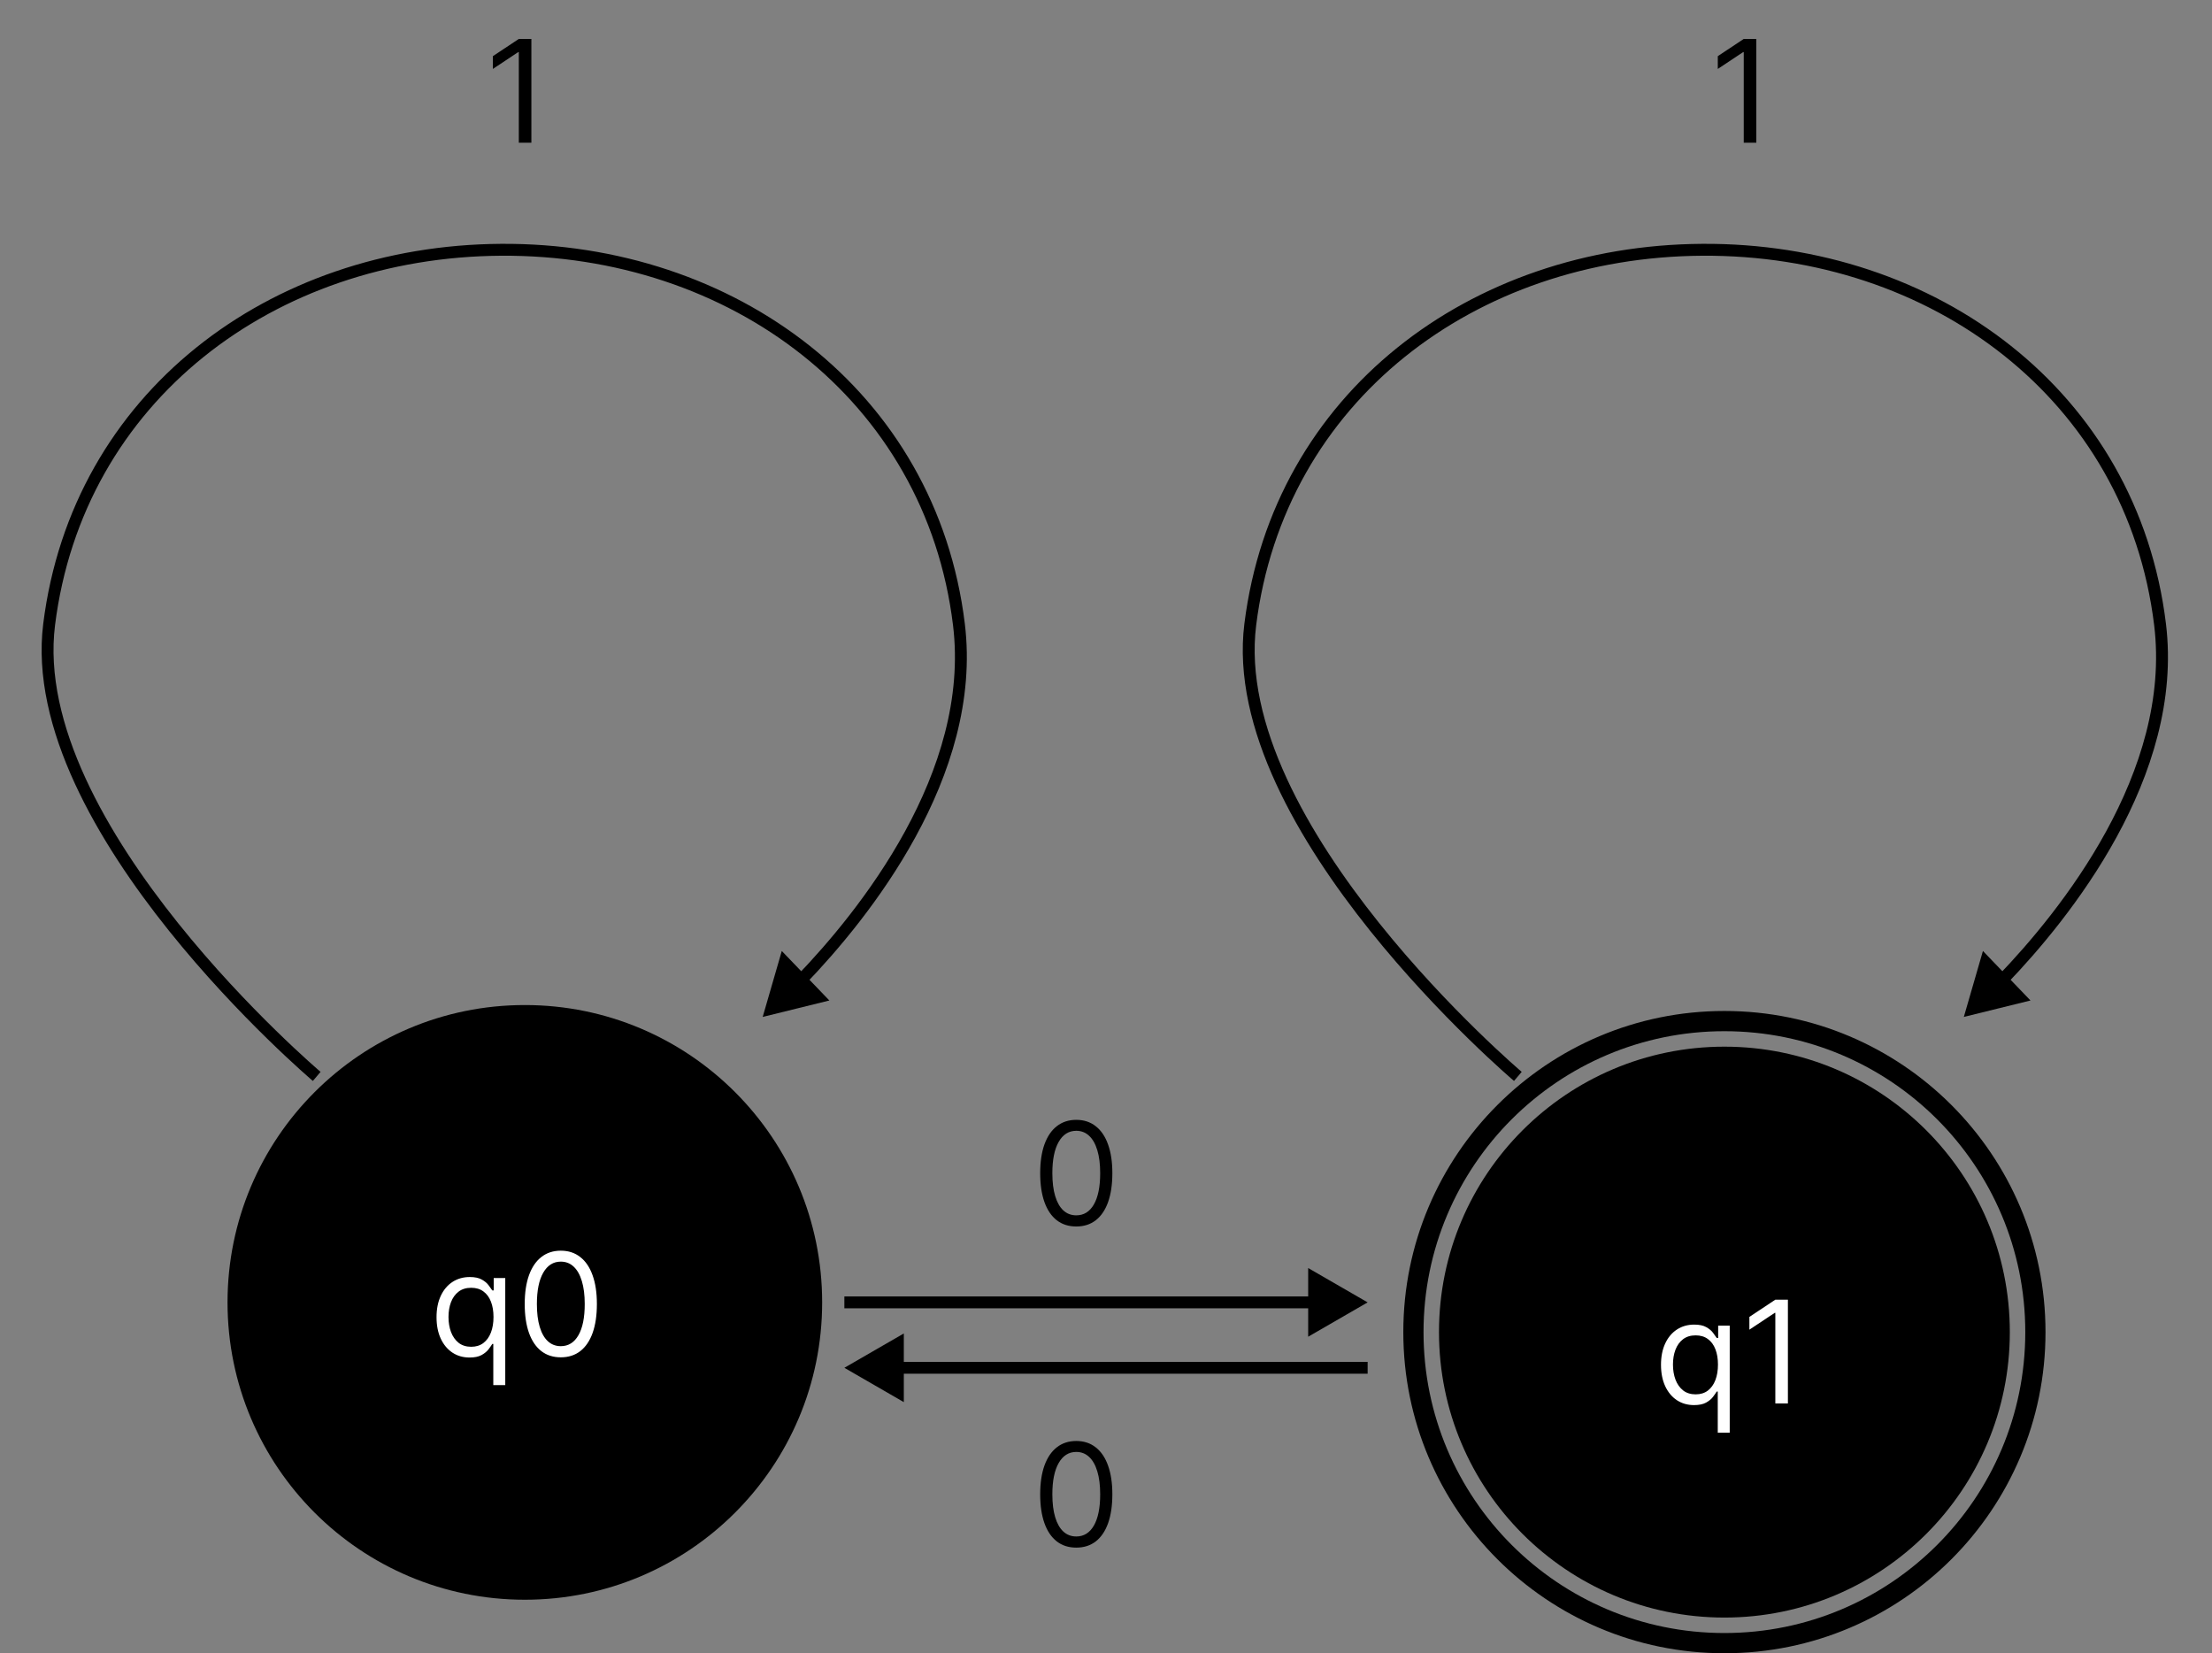 <svg width="186" height="139" viewBox="0 0 186 139" fill="none" xmlns="http://www.w3.org/2000/svg">
<rect x="0" y="0" width="186" height="139" fill="#808080" stroke="none"/>
<circle cx="44.132" cy="109.501" r="25" fill="black"/>
<circle cx="145" cy="112" r="24" fill="black"/>
<path d="M144.441 120.455V116.994H144.356C144.282 117.114 144.177 117.264 144.04 117.446C143.904 117.625 143.71 117.786 143.457 117.928C143.204 118.067 142.867 118.136 142.447 118.136C141.901 118.136 141.42 117.999 141.002 117.723C140.585 117.445 140.258 117.053 140.022 116.547C139.786 116.038 139.668 115.438 139.668 114.744C139.668 114.057 139.786 113.46 140.022 112.955C140.258 112.449 140.586 112.058 141.006 111.783C141.427 111.507 141.913 111.369 142.464 111.369C142.89 111.369 143.227 111.44 143.474 111.582C143.724 111.722 143.914 111.881 144.045 112.06C144.178 112.236 144.282 112.381 144.356 112.494H144.475V111.455H145.447V120.455H144.441ZM142.583 117.233C142.987 117.233 143.327 117.128 143.606 116.918C143.884 116.705 144.096 116.411 144.241 116.036C144.386 115.658 144.458 115.222 144.458 114.727C144.458 114.239 144.387 113.811 144.245 113.445C144.103 113.075 143.893 112.788 143.614 112.584C143.336 112.376 142.992 112.273 142.583 112.273C142.157 112.273 141.802 112.382 141.518 112.601C141.237 112.817 141.025 113.111 140.883 113.483C140.744 113.852 140.674 114.267 140.674 114.727C140.674 115.193 140.745 115.616 140.887 115.997C141.032 116.375 141.245 116.676 141.526 116.901C141.81 117.122 142.163 117.233 142.583 117.233ZM150.339 109.273V118H149.282V110.381H149.231L147.1 111.795V110.722L149.282 109.273H150.339Z" fill="white"/>
<path d="M172 112C172 126.912 159.912 139 145 139C130.088 139 118 126.912 118 112C118 97.088 130.088 85 145 85C159.912 85 172 97.088 172 112ZM119.7 112C119.7 125.973 131.027 137.3 145 137.3C158.973 137.3 170.3 125.973 170.3 112C170.3 98.027 158.973 86.7 145 86.7C131.027 86.7 119.7 98.027 119.7 112Z" fill="black"/>
<path d="M4.132 52.501L3.636 52.439L4.132 52.501ZM42.132 21.001L42.135 21.501L42.132 21.001ZM80.632 52.501L80.136 52.562L80.632 52.501ZM64.132 85.501L69.738 84.118L65.738 79.955L64.132 85.501ZM26.632 90.501C26.956 90.12 26.956 90.12 26.955 90.119C26.955 90.119 26.955 90.119 26.955 90.119C26.954 90.118 26.953 90.117 26.952 90.116C26.949 90.114 26.945 90.11 26.939 90.105C26.928 90.096 26.91 90.081 26.888 90.061C26.842 90.022 26.774 89.963 26.685 89.886C26.507 89.73 26.245 89.499 25.913 89.199C25.247 88.598 24.298 87.72 23.165 86.612C20.898 84.396 17.899 81.266 14.969 77.606C12.037 73.944 9.184 69.763 7.198 65.449C5.21 61.13 4.108 56.714 4.628 52.563L4.132 52.501L3.636 52.439C3.084 56.844 4.259 61.456 6.289 65.867C8.321 70.281 11.227 74.532 14.188 78.231C17.151 81.931 20.179 85.092 22.466 87.327C23.609 88.445 24.569 89.333 25.242 89.941C25.579 90.245 25.845 90.48 26.027 90.639C26.118 90.718 26.188 90.779 26.235 90.82C26.259 90.84 26.277 90.856 26.29 90.866C26.296 90.871 26.3 90.875 26.304 90.878C26.305 90.879 26.307 90.88 26.307 90.881C26.308 90.882 26.308 90.882 26.308 90.882C26.309 90.882 26.309 90.882 26.632 90.501ZM4.132 52.501L4.628 52.563C6.988 33.727 23.067 21.623 42.135 21.501L42.132 21.001L42.129 20.501C22.647 20.626 6.068 33.022 3.636 52.439L4.132 52.501ZM42.132 21.001L42.135 21.501C61.354 21.378 77.82 33.574 80.136 52.562L80.632 52.501L81.129 52.44C78.741 32.861 61.763 20.375 42.129 20.501L42.132 21.001ZM80.632 52.501L80.136 52.562C80.887 58.724 78.929 64.727 76.104 69.892C73.281 75.054 69.615 79.336 67.017 82.036L67.378 82.383L67.738 82.73C70.37 79.994 74.1 75.64 76.981 70.372C79.861 65.107 81.915 58.887 81.129 52.44L80.632 52.501Z" fill="black"/>
<path d="M105.132 52.501L104.636 52.439L105.132 52.501ZM143.132 21.001L143.135 21.501L143.132 21.001ZM181.632 52.501L181.136 52.562L181.632 52.501ZM165.132 85.501L170.738 84.118L166.738 79.955L165.132 85.501ZM127.632 90.501C127.955 90.12 127.955 90.12 127.955 90.119C127.955 90.119 127.955 90.119 127.955 90.119C127.954 90.118 127.953 90.117 127.952 90.116C127.949 90.114 127.945 90.11 127.939 90.105C127.928 90.096 127.91 90.081 127.888 90.061C127.842 90.022 127.774 89.963 127.685 89.886C127.507 89.73 127.245 89.499 126.913 89.199C126.247 88.598 125.298 87.72 124.165 86.612C121.898 84.396 118.899 81.266 115.969 77.606C113.037 73.944 110.184 69.763 108.198 65.449C106.21 61.13 105.108 56.714 105.628 52.563L105.132 52.501L104.636 52.439C104.084 56.844 105.259 61.456 107.289 65.867C109.321 70.281 112.227 74.532 115.188 78.231C118.151 81.931 121.179 85.092 123.466 87.327C124.609 88.445 125.568 89.333 126.242 89.941C126.579 90.245 126.845 90.48 127.027 90.639C127.118 90.718 127.188 90.779 127.236 90.82C127.259 90.84 127.277 90.856 127.29 90.866C127.296 90.871 127.301 90.875 127.304 90.878C127.305 90.879 127.307 90.88 127.307 90.881C127.308 90.882 127.308 90.882 127.308 90.882C127.309 90.882 127.309 90.882 127.632 90.501ZM105.132 52.501L105.628 52.563C107.988 33.727 124.067 21.623 143.135 21.501L143.132 21.001L143.129 20.501C123.647 20.626 107.068 33.022 104.636 52.439L105.132 52.501ZM143.132 21.001L143.135 21.501C162.354 21.378 178.82 33.574 181.136 52.562L181.632 52.501L182.128 52.44C179.741 32.861 162.763 20.375 143.129 20.501L143.132 21.001ZM181.632 52.501L181.136 52.562C181.887 58.724 179.929 64.727 177.104 69.892C174.281 75.054 170.615 79.336 168.017 82.036L168.378 82.383L168.738 82.73C171.37 79.994 175.1 75.64 177.982 70.372C180.861 65.107 182.915 58.887 182.128 52.44L181.632 52.501Z" fill="black"/>
<path d="M44.682 3.273V12H43.626V4.381H43.575L41.444 5.795V4.722L43.626 3.273H44.682Z" fill="black"/>
<path d="M90.5 130.119C89.858 130.119 89.311 129.945 88.859 129.595C88.408 129.243 88.062 128.733 87.824 128.065C87.585 127.395 87.466 126.585 87.466 125.636C87.466 124.693 87.585 123.888 87.824 123.22C88.065 122.55 88.412 122.038 88.864 121.686C89.318 121.331 89.864 121.153 90.5 121.153C91.136 121.153 91.68 121.331 92.132 121.686C92.587 122.038 92.933 122.55 93.172 123.22C93.413 123.888 93.534 124.693 93.534 125.636C93.534 126.585 93.415 127.395 93.176 128.065C92.938 128.733 92.592 129.243 92.141 129.595C91.689 129.945 91.142 130.119 90.5 130.119ZM90.5 129.182C91.136 129.182 91.631 128.875 91.983 128.261C92.335 127.648 92.511 126.773 92.511 125.636C92.511 124.881 92.43 124.237 92.269 123.706C92.109 123.175 91.879 122.77 91.578 122.491C91.28 122.213 90.921 122.074 90.5 122.074C89.869 122.074 89.376 122.385 89.021 123.007C88.666 123.626 88.489 124.503 88.489 125.636C88.489 126.392 88.568 127.034 88.727 127.562C88.886 128.091 89.115 128.493 89.413 128.768C89.715 129.044 90.077 129.182 90.5 129.182Z" fill="black"/>
<path d="M147.683 3.273V12H146.626V4.381H146.575L144.444 5.795V4.722L146.626 3.273H147.683Z" fill="black"/>
<path d="M90.5 103.119C89.858 103.119 89.311 102.945 88.859 102.595C88.408 102.243 88.062 101.733 87.824 101.065C87.585 100.395 87.466 99.585 87.466 98.636C87.466 97.693 87.585 96.888 87.824 96.22C88.065 95.55 88.412 95.038 88.864 94.686C89.318 94.331 89.864 94.153 90.5 94.153C91.136 94.153 91.68 94.331 92.132 94.686C92.587 95.038 92.933 95.55 93.172 96.22C93.413 96.888 93.534 97.693 93.534 98.636C93.534 99.585 93.415 100.395 93.176 101.065C92.938 101.733 92.592 102.243 92.141 102.595C91.689 102.945 91.142 103.119 90.5 103.119ZM90.5 102.182C91.136 102.182 91.631 101.875 91.983 101.261C92.335 100.648 92.511 99.773 92.511 98.636C92.511 97.881 92.43 97.237 92.269 96.706C92.109 96.175 91.879 95.77 91.578 95.492C91.28 95.213 90.921 95.074 90.5 95.074C89.869 95.074 89.376 95.385 89.021 96.007C88.666 96.626 88.489 97.503 88.489 98.636C88.489 99.392 88.568 100.034 88.727 100.562C88.886 101.091 89.115 101.493 89.413 101.768C89.715 102.044 90.077 102.182 90.5 102.182Z" fill="black"/>
<path d="M115 109.5L110 106.613V112.387L115 109.5ZM71 109.5V110H110.5V109.5V109H71V109.5Z" fill="black"/>
<path d="M71 115L76 117.887V112.113L71 115ZM75.5 115V115.5H115V115V114.5H75.5V115Z" fill="black"/>
<path d="M41.48 116.455V112.994H41.395C41.321 113.114 41.216 113.264 41.08 113.446C40.943 113.625 40.749 113.786 40.496 113.928C40.243 114.067 39.906 114.136 39.486 114.136C38.94 114.136 38.459 113.999 38.041 113.723C37.624 113.445 37.297 113.053 37.061 112.547C36.825 112.038 36.707 111.438 36.707 110.744C36.707 110.057 36.825 109.46 37.061 108.955C37.297 108.449 37.625 108.058 38.045 107.783C38.466 107.507 38.952 107.369 39.503 107.369C39.929 107.369 40.266 107.44 40.513 107.582C40.763 107.722 40.953 107.881 41.084 108.06C41.217 108.236 41.321 108.381 41.395 108.494H41.514V107.455H42.486V116.455H41.48ZM39.622 113.233C40.026 113.233 40.367 113.128 40.645 112.918C40.923 112.705 41.135 112.411 41.28 112.036C41.425 111.658 41.497 111.222 41.497 110.727C41.497 110.239 41.426 109.811 41.284 109.445C41.142 109.075 40.932 108.788 40.653 108.584C40.375 108.376 40.031 108.273 39.622 108.273C39.196 108.273 38.841 108.382 38.557 108.601C38.276 108.817 38.064 109.111 37.922 109.483C37.783 109.852 37.713 110.267 37.713 110.727C37.713 111.193 37.784 111.616 37.926 111.997C38.071 112.375 38.284 112.676 38.565 112.901C38.849 113.122 39.202 113.233 39.622 113.233ZM47.156 114.119C46.514 114.119 45.967 113.945 45.516 113.595C45.064 113.243 44.719 112.733 44.48 112.065C44.242 111.395 44.122 110.585 44.122 109.636C44.122 108.693 44.242 107.888 44.48 107.22C44.722 106.55 45.068 106.038 45.52 105.686C45.974 105.331 46.52 105.153 47.156 105.153C47.793 105.153 48.337 105.331 48.788 105.686C49.243 106.038 49.59 106.55 49.828 107.22C50.07 107.888 50.19 108.693 50.19 109.636C50.19 110.585 50.071 111.395 49.832 112.065C49.594 112.733 49.249 113.243 48.797 113.595C48.345 113.945 47.798 114.119 47.156 114.119ZM47.156 113.182C47.793 113.182 48.287 112.875 48.639 112.261C48.992 111.648 49.168 110.773 49.168 109.636C49.168 108.881 49.087 108.237 48.925 107.706C48.766 107.175 48.535 106.77 48.234 106.491C47.936 106.213 47.577 106.074 47.156 106.074C46.526 106.074 46.033 106.385 45.678 107.007C45.322 107.626 45.145 108.503 45.145 109.636C45.145 110.392 45.224 111.034 45.383 111.562C45.543 112.091 45.771 112.493 46.07 112.768C46.371 113.044 46.733 113.182 47.156 113.182Z" fill="white"/>
</svg>
